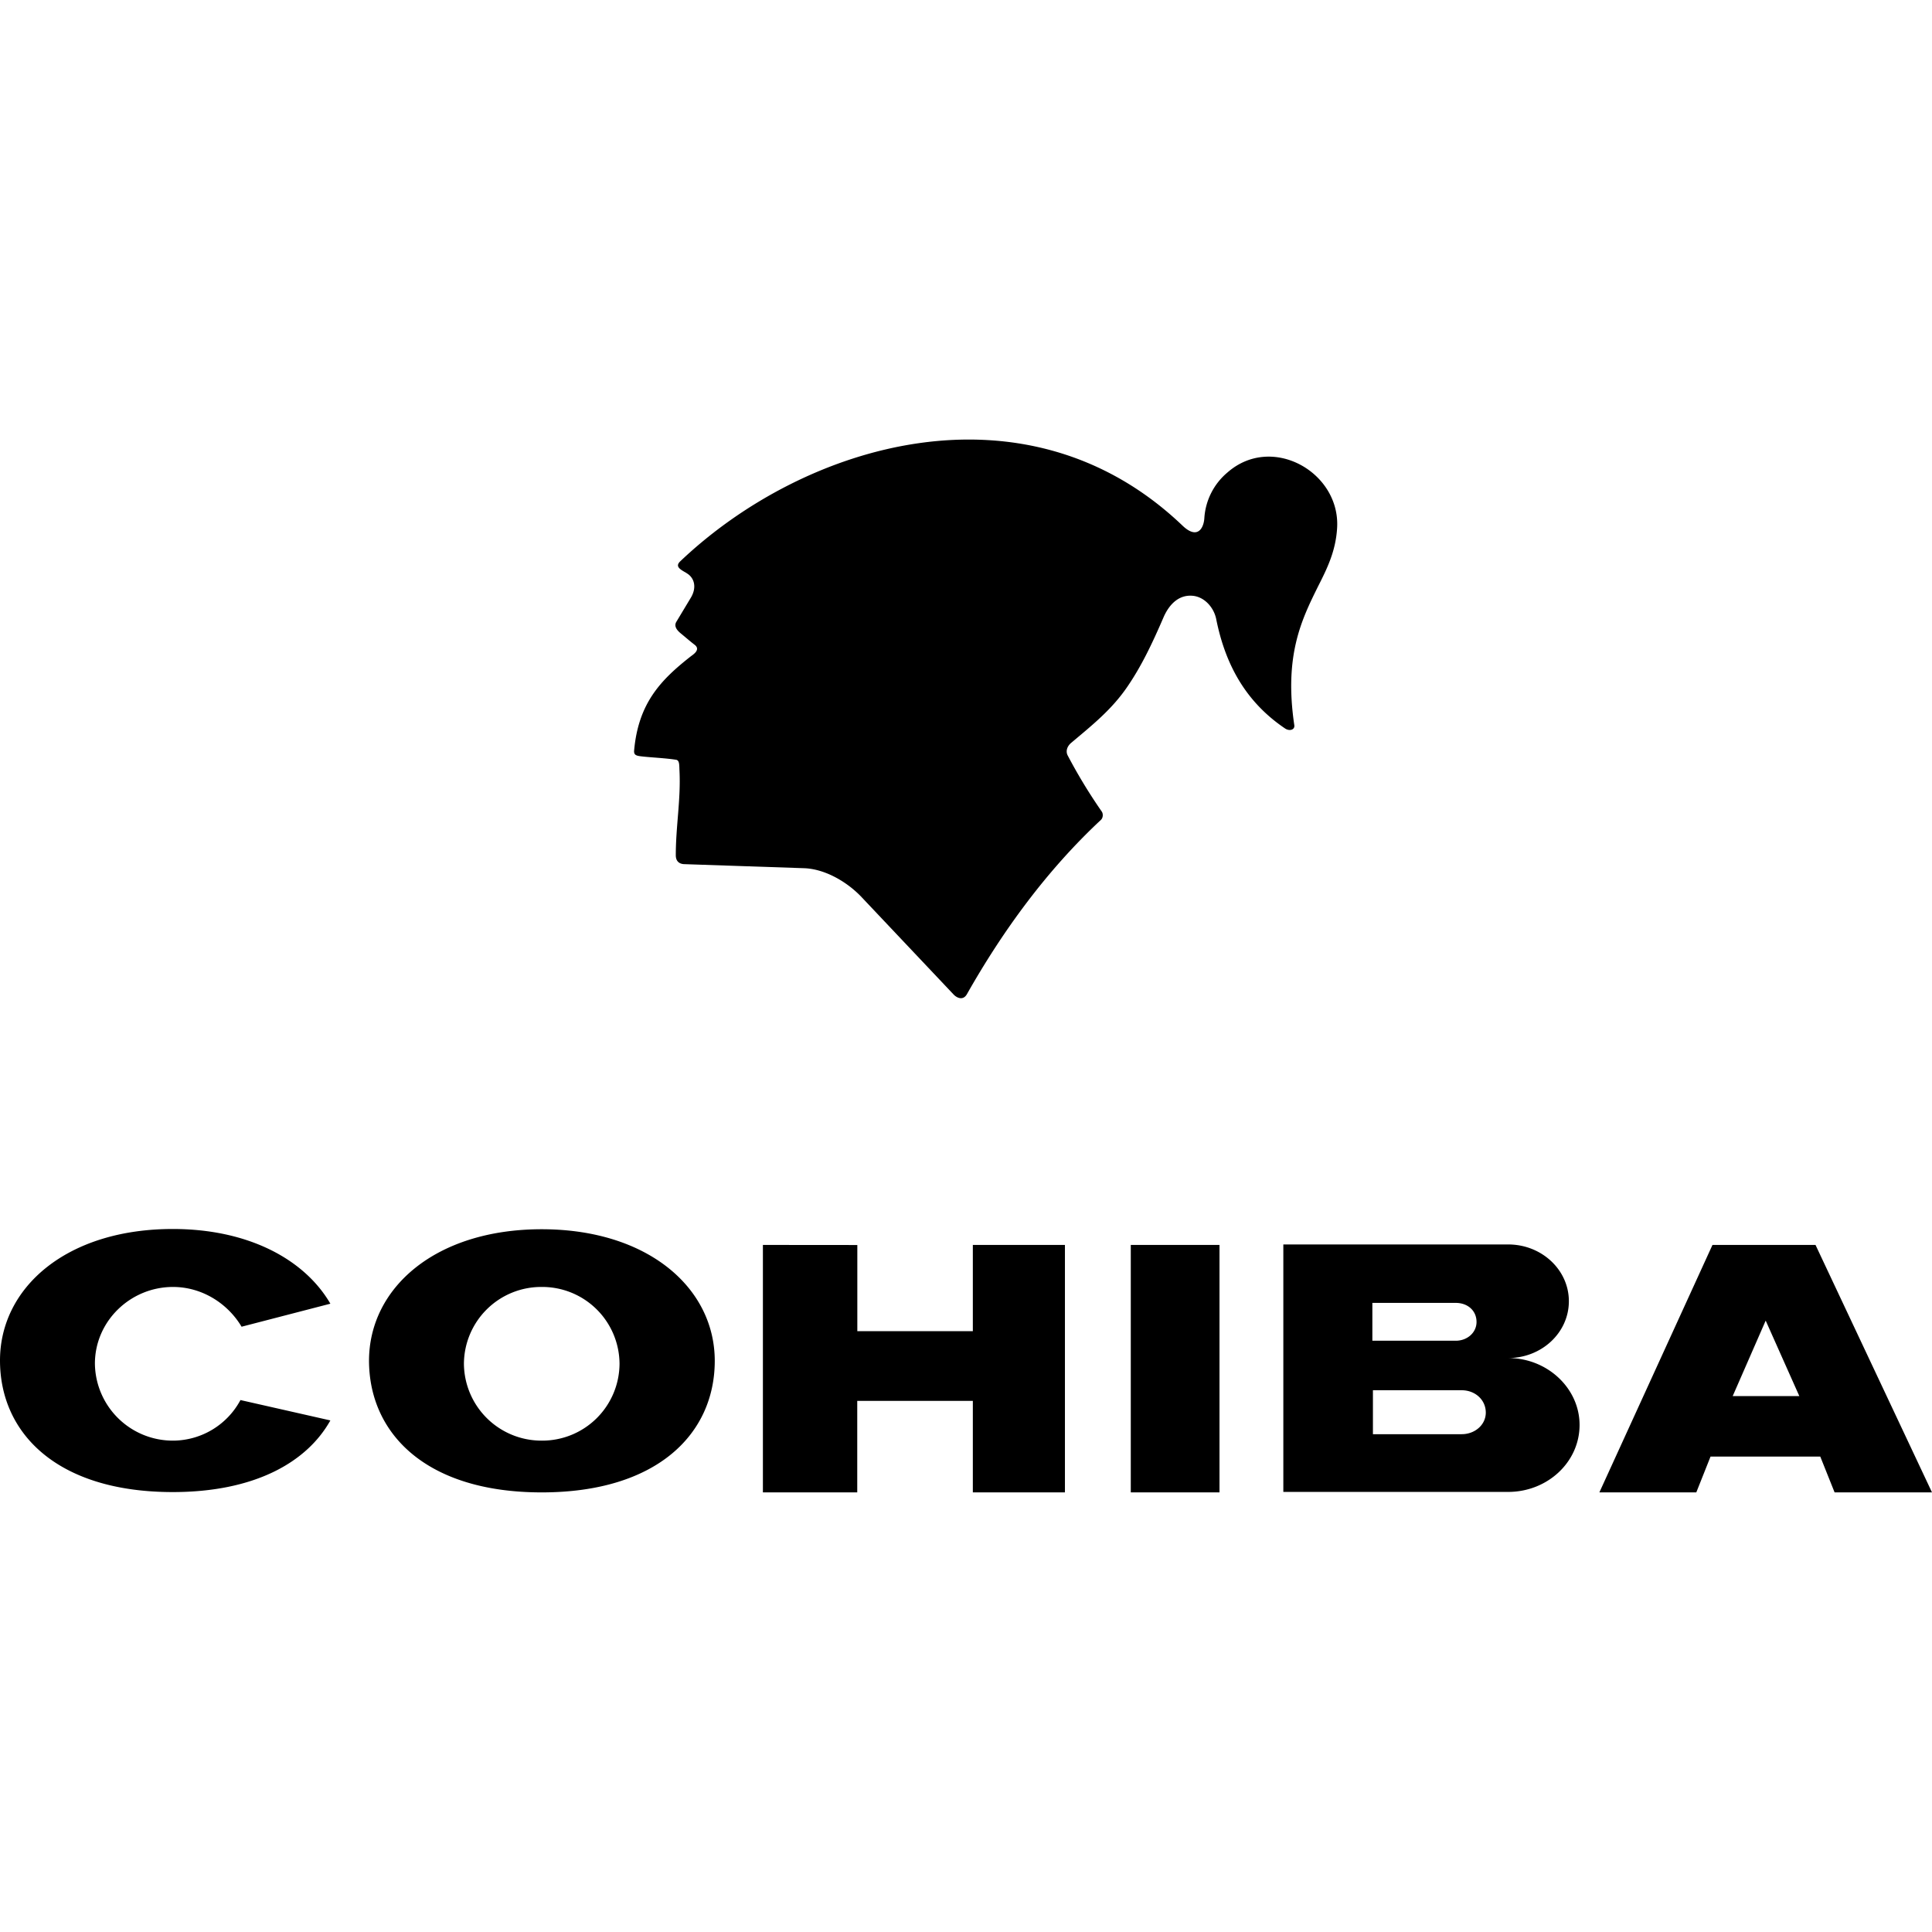 <svg role="img" viewBox="0 0 24 24" xmlns="http://www.w3.org/2000/svg"><title>Cohiba</title><path d="M6.73 17.896a.963.963 0 0 1-.967-.956.96.96 0 0 1 .966-.953.96.96 0 0 1 .967.953.96.96 0 0 1-.967.956m0 .643c1.437 0 2.15-.73 2.15-1.634 0-.904-.828-1.635-2.15-1.635-1.321 0-2.145.73-2.145 1.635.003.904.71 1.634 2.145 1.634m-3.742-1.147a.954.954 0 0 1-.838.504.968.968 0 0 1-.97-.956c0-.529.442-.953.97-.953.358 0 .678.202.852.494l1.103-.286c-.317-.546-1.012-.928-1.958-.928C.824 15.267 0 15.997 0 16.9c0 .905.71 1.635 2.146 1.635 1.005 0 1.662-.362 1.958-.89zm6.49-1.927v3.074h1.172v-1.137h1.436v1.137h1.144v-3.074h-1.144v1.071H10.65v-1.07zm4.57 0h1.102v3.074h-1.102zm7.226 0-1.405 3.074h1.204l.177-.445h1.363l.178.445H24l-1.447-3.074zm.661.94.418.938h-.828zm-3.777 1.411c.167 0 .3-.118.3-.268 0-.16-.133-.278-.3-.278h-1.102v.546zm-2.215.723v-3.08h2.793c.417 0 .754.316.754.705 0 .393-.34.706-.754.706.487 0 .887.376.887.831 0 .463-.4.832-.887.832h-2.793zm2.142-1.884c.143 0 .258-.101.258-.233 0-.143-.112-.237-.258-.237h-1.036v.47zM8.527 7.119c.094.052.136.173.053.309l-.178.296c-.035.059.014.11.052.142.06.049.119.101.178.146.073.06-.021.119-.049.14-.372.292-.654.58-.706 1.175-.003.056.031.062.101.07.115.013.285.02.42.041.046.007.039.07.043.14.017.357-.046.684-.046 1.046 0 .08.049.111.112.111l1.474.05c.258.006.532.163.713.35l1.151 1.218c.038.041.118.083.167-.004.449-.793.995-1.54 1.663-2.163.027-.024.034-.077.007-.111a6.594 6.594 0 0 1-.418-.689c-.028-.052-.01-.115.045-.16.265-.223.505-.414.7-.702.166-.244.295-.508.448-.863.07-.156.188-.275.358-.26.146.013.261.142.292.284.115.581.376 1.04.856 1.364.056.038.125.017.115-.042-.129-.87.094-1.315.295-1.722.115-.226.22-.441.237-.726.042-.692-.81-1.176-1.363-.689a.807.807 0 0 0-.286.563c-.007.13-.087.275-.274.094-1.941-1.85-4.688-1.026-6.236.445-.066.063-.01.098.077.146"/></svg>